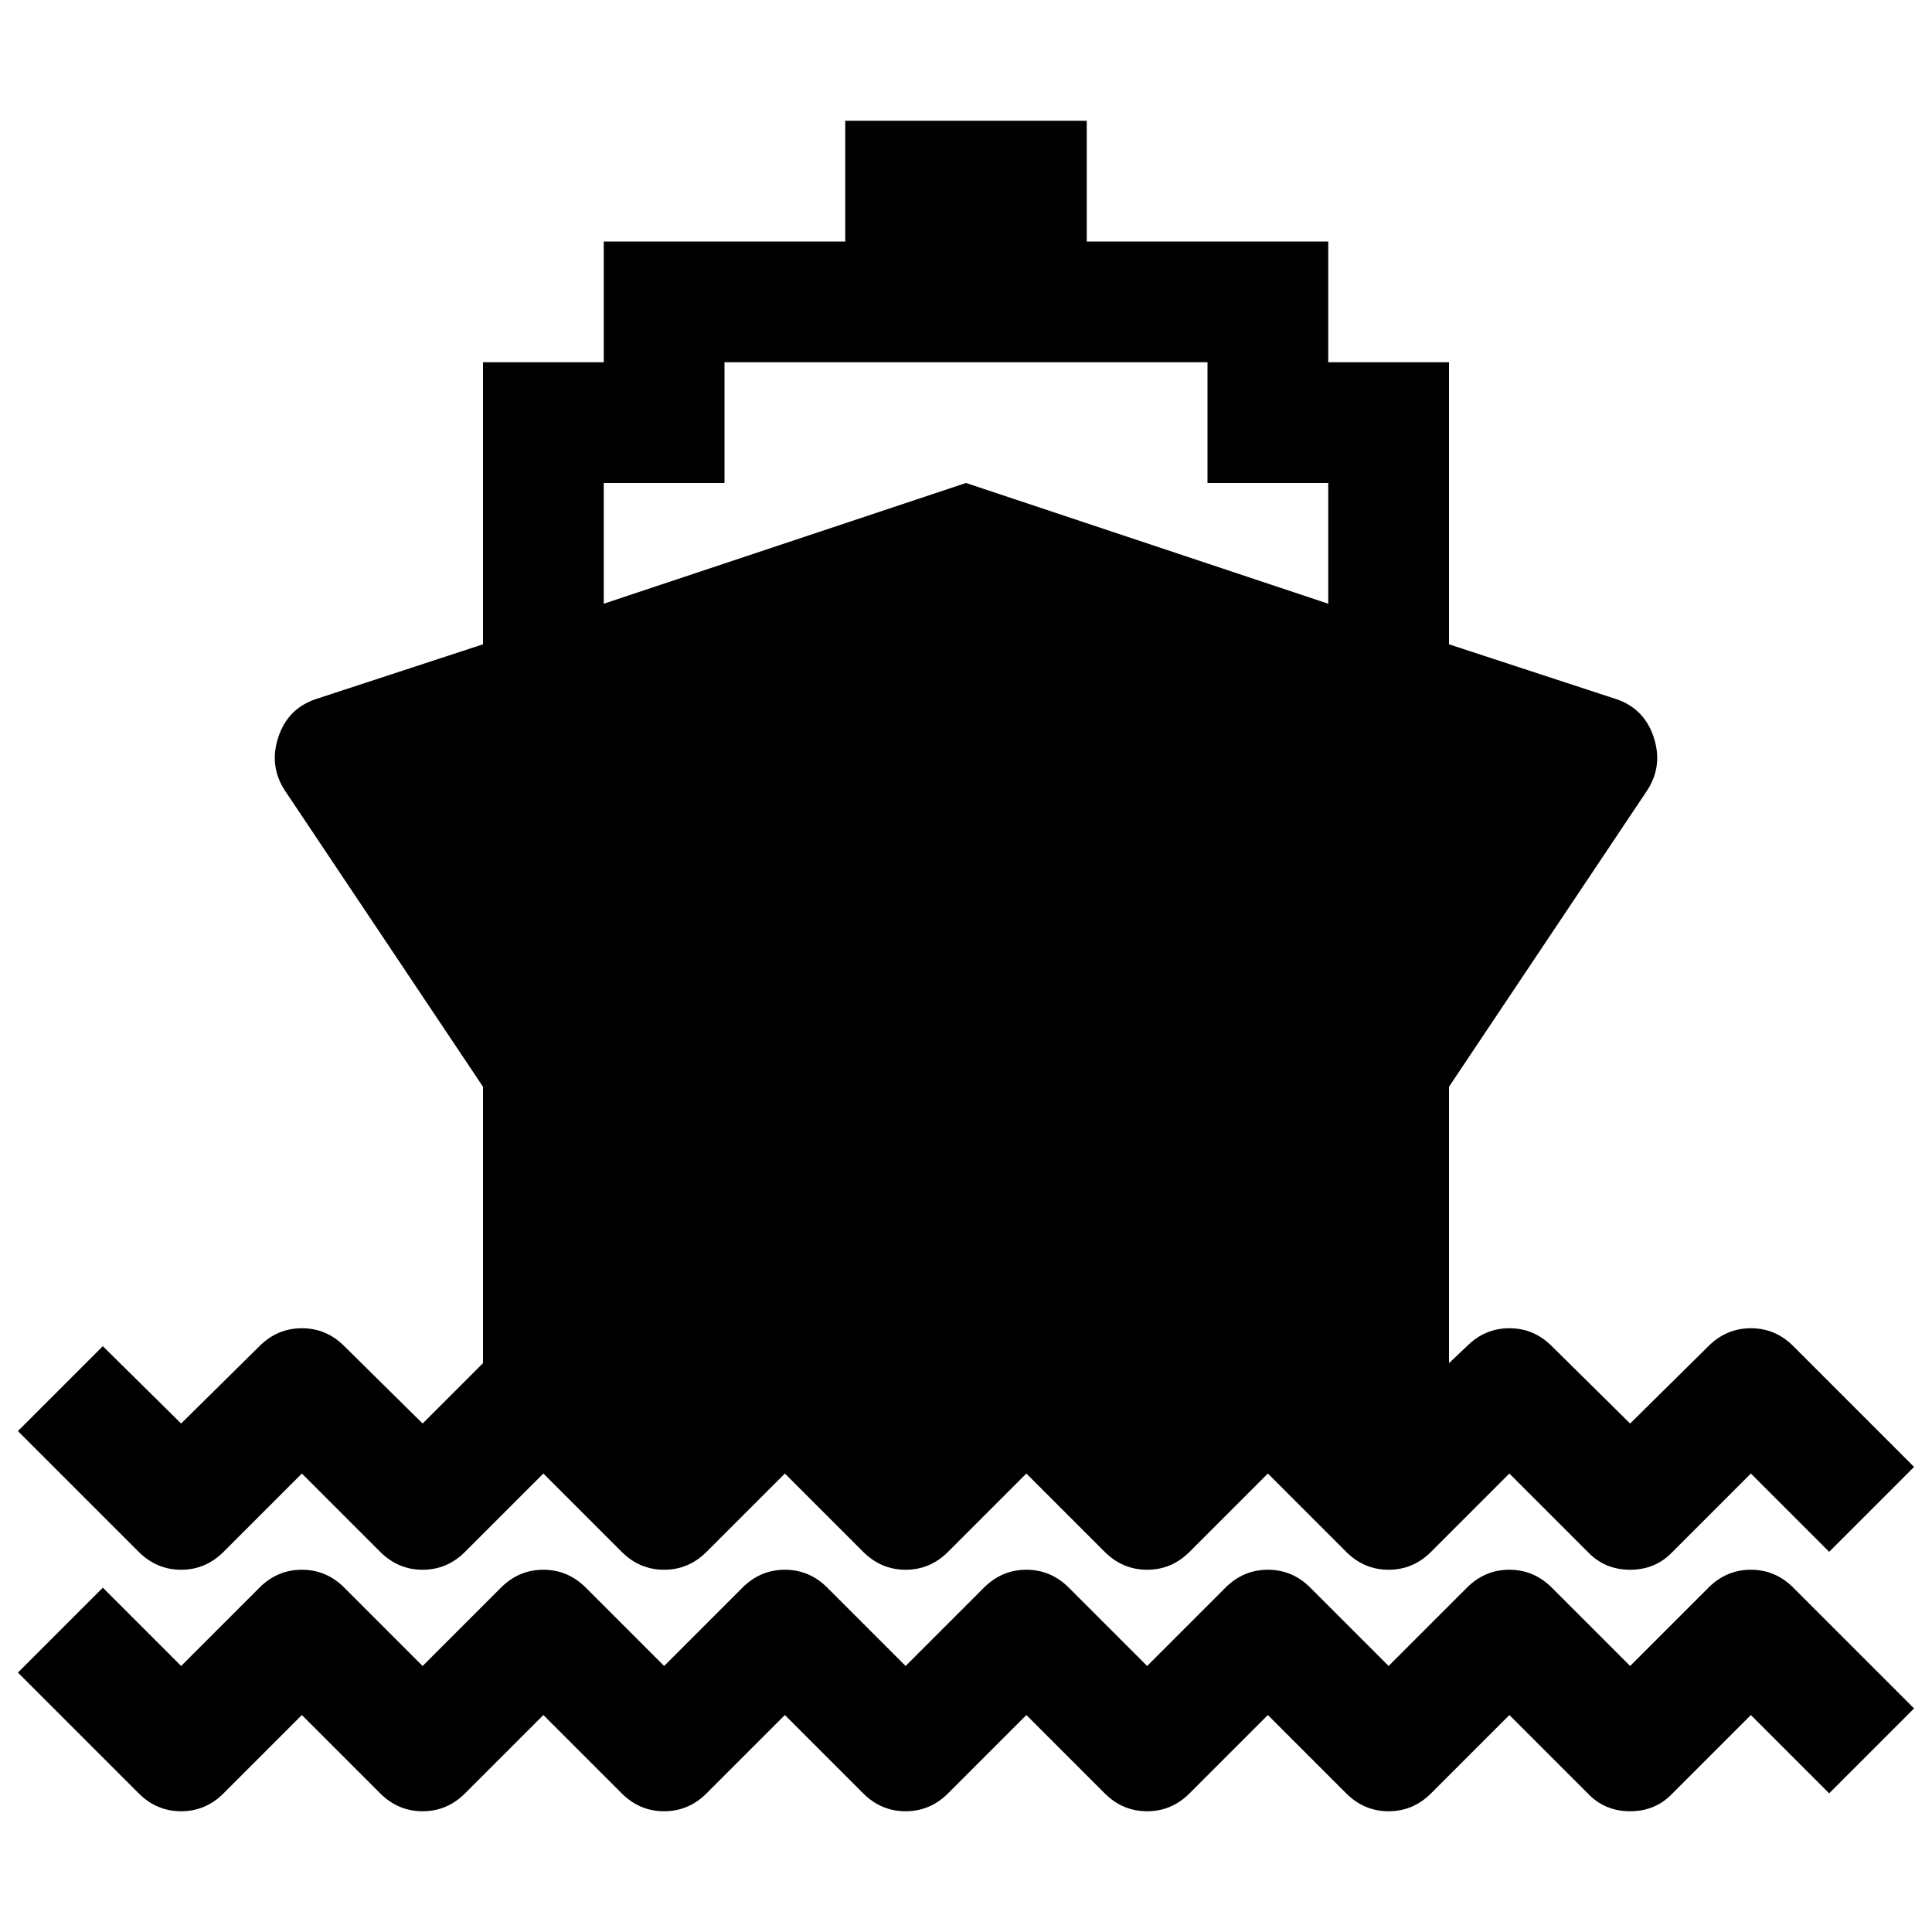 <?xml version="1.0" encoding="ISO-8859-1"?>
<!-- Converted from Font Awesome. Glyph: f21a -->
<!DOCTYPE svg PUBLIC "-//W3C//DTD SVG 1.1//EN" "http://www.w3.org/Graphics/SVG/1.1/DTD/svg11.dtd">
<svg version="1.1" xmlns="http://www.w3.org/2000/svg" xmlns:xlink="http://www.w3.org/1999/xlink" width="2048" height="2048" xml:space="preserve">
<g transform="translate(0, 1664) scale(1, -1)">
	<path id="ship" d="M1811 -19q19 19 45 19t45 -19l128 -128l-90 -90l-83 83l-83 -83q-18 -19 -45 -19t-45 19l-83 83l-83 -83q-19 -19 -45 -19t-45 19l-83 83l-83 -83q-19 -19 -45 -19t-45 19l-83 83l-83 -83q-19 -19 -45 -19t-45 19l-83 83l-83 -83q-19 -19 -45 -19t-45 19l-83 83l-83 -83 q-19 -19 -45 -19t-45 19l-83 83l-83 -83q-19 -19 -45 -19t-45 19l-128 128l90 90l83 -83l83 83q19 19 45 19t45 -19l83 -83l83 83q19 19 45 19t45 -19l83 -83l83 83q19 19 45 19t45 -19l83 -83l83 83q19 19 45 19t45 -19l83 -83l83 83q19 19 45 19t45 -19l83 -83l83 83 q19 19 45 19t45 -19l83 -83zM237 19q-19 -19 -45 -19t-45 19l-128 128l90 90l83 -82l83 82q19 19 45 19t45 -19l83 -82l64 64v293l-210 314q-17 26 -7 56.5t40 40.5l177 58v299h128v128h256v128h256v-128h256v-128h128v-299l177 -58q30 -10 40 -40.5t-7 -56.5l-210 -314 v-293l19 18q19 19 45 19t45 -19l83 -82l83 82q19 19 45 19t45 -19l128 -128l-90 -90l-83 83l-83 -83q-18 -19 -45 -19t-45 19l-83 83l-83 -83q-19 -19 -45 -19t-45 19l-83 83l-83 -83q-19 -19 -45 -19t-45 19l-83 83l-83 -83q-19 -19 -45 -19t-45 19l-83 83l-83 -83 q-19 -19 -45 -19t-45 19l-83 83l-83 -83q-19 -19 -45 -19t-45 19l-83 83zM640 1152v-128l384 128l384 -128v128h-128v128h-512v-128h-128z" />
</g>
</svg>	
